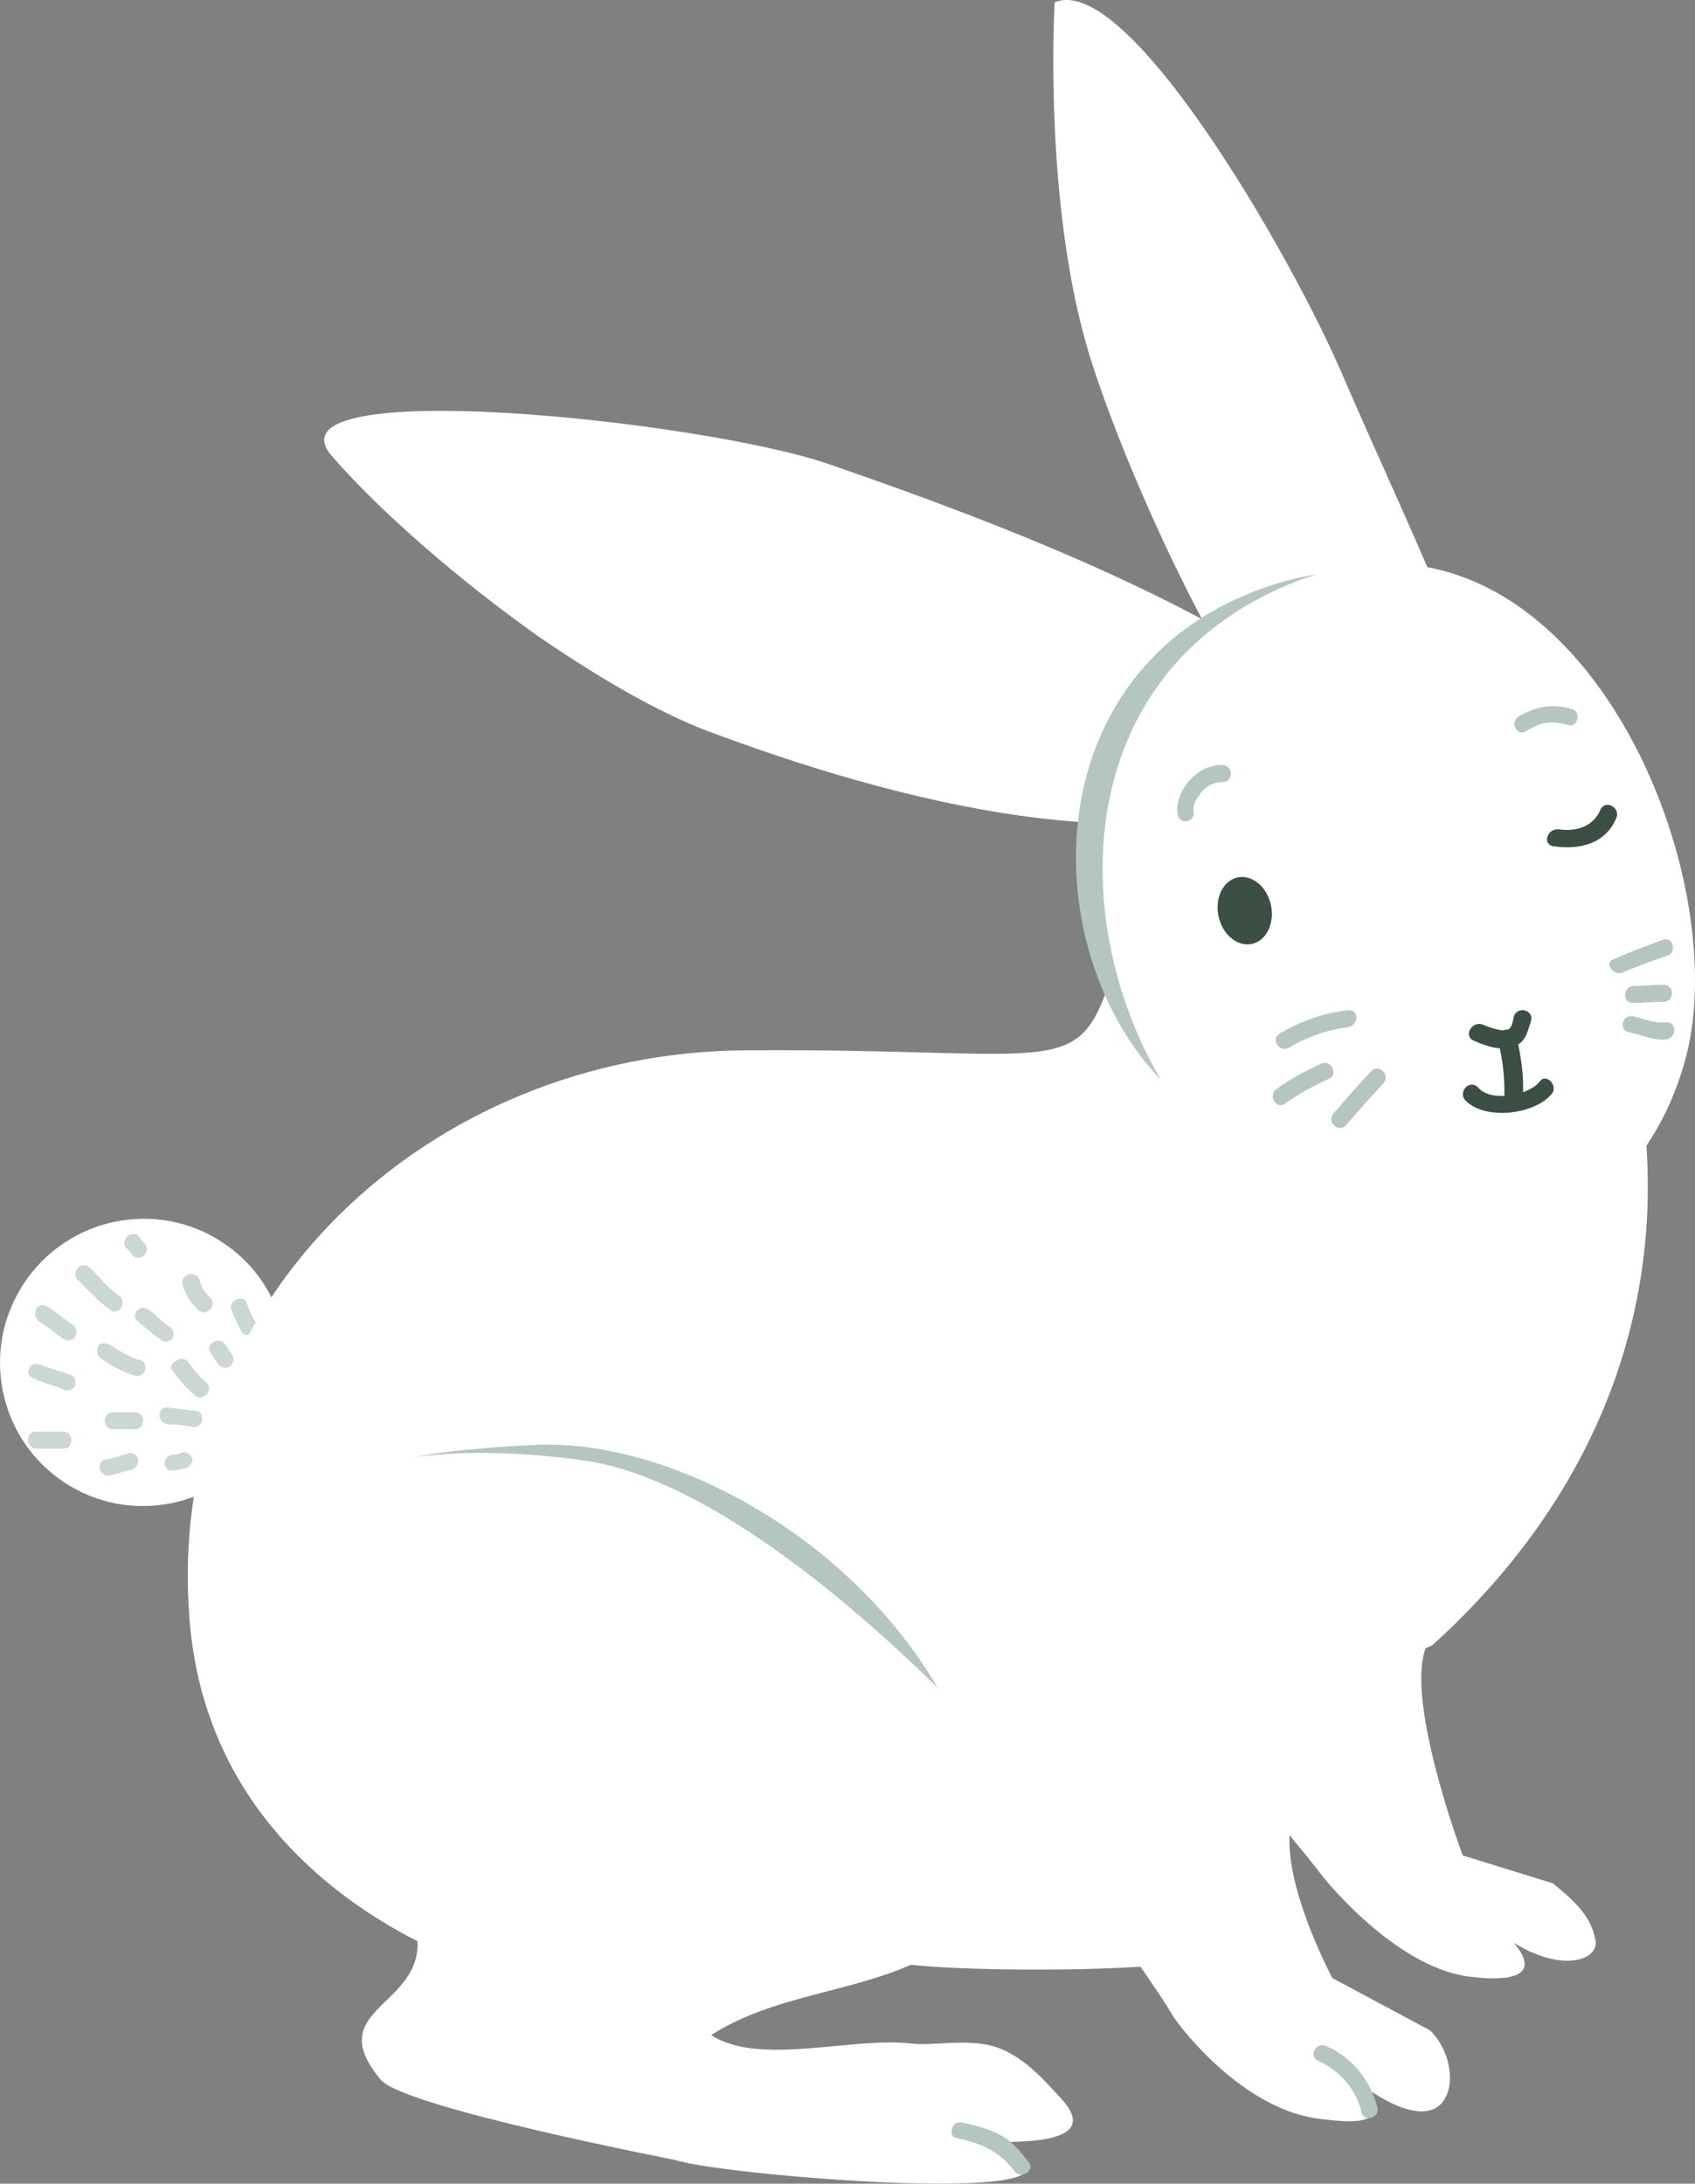 <svg version="1.1" xmlns="http://www.w3.org/2000/svg" xmlns:xlink="http://www.w3.org/1999/xlink" width="125.717" height="161.949" viewBox="0,0,125.717,161.949"><rect x="0" y="0" width="125.717" height="161.949" fill="#808080" stroke="none"/><g transform="translate(-177.625,-99.181)"><g data-paper-data="{&quot;isPaintingLayer&quot;:true}" fill="none" fill-rule="nonzero" stroke="none" stroke-width="1" stroke-linecap="butt" stroke-linejoin="miter" stroke-miterlimit="10" stroke-dasharray="" stroke-dashoffset="0" font-family="none" font-weight="none" font-size="none" text-anchor="none" style="mix-blend-mode: normal"><g id="tail"><path d="M182.857,209.411c-5.058,-2.976 -6.739,-9.503 -3.753,-14.577c2.986,-5.075 9.507,-6.776 14.565,-3.8c5.058,2.976 6.739,9.503 3.753,14.577c-2.986,5.075 -9.507,6.776 -14.565,3.8z" id="Oval" fill="#ffffff"/><path d="M186.01,203.914c0.542,0 1.084,0 1.626,0c0.813,0 0.813,1.261 0,1.261c-0.542,0 -1.084,0 -1.626,0c-0.813,0 -0.813,-1.261 0,-1.261z" id="Shape" fill="#cbd7d4"/><path d="M185.468,207.427c0.542,-0.09 1.084,-0.27 1.626,-0.45c0.813,-0.27 1.084,0.901 0.361,1.171c-0.542,0.18 -1.084,0.27 -1.626,0.45c-0.813,0.18 -1.175,-0.991 -0.361,-1.171z" id="Shape" fill="#cbd7d4"/><path d="M184.925,198.961c0.271,-0.27 0.632,-0.18 0.903,0c0,-0.09 0.181,0.09 0.181,0.09c0.09,0.09 0.181,0.09 0.271,0.18c0.271,0.18 0.452,0.27 0.632,0.36c0.361,0.18 0.723,0.36 1.084,0.45c0.723,0.18 0.452,1.351 -0.361,1.171c-0.903,-0.27 -1.897,-0.81 -2.62,-1.351c-0.271,-0.27 -0.181,-0.721 -0.09,-0.901z" id="Shape" fill="#cbd7d4"/><path d="M187.817,196.35c0.271,-0.27 0.632,-0.18 0.903,0c0.542,0.45 0.994,0.901 1.536,1.261c0.181,0.18 0.361,0.45 0.181,0.81c-0.09,0.18 -0.542,0.36 -0.813,0.18c-0.632,-0.45 -1.265,-0.991 -1.807,-1.441c-0.271,-0.18 -0.181,-0.63 0,-0.81z" id="Shape" fill="#cbd7d4"/><path d="M192.424,194.098c0.09,0.54 0.452,0.991 0.813,1.351c0.542,0.54 -0.361,1.441 -0.903,0.9c-0.542,-0.54 -0.994,-1.171 -1.175,-1.891c-0.181,-0.81 0.994,-1.081 1.265,-0.36z" id="Shape" fill="#cbd7d4"/><path d="M195.948,195.899c0.181,0.45 0.361,0.901 0.632,1.351c0.361,0.72 -0.723,1.351 -1.084,0.63c-0.271,-0.54 -0.542,-1.081 -0.723,-1.621c-0.181,-0.721 0.994,-1.081 1.175,-0.36z" id="Shape" fill="#cbd7d4"/><path d="M180.589,200.402c0.723,0.27 1.446,0.45 2.168,0.721c0.361,0.09 0.542,0.36 0.452,0.72c0,0.27 -0.452,0.54 -0.723,0.45c-0.813,-0.36 -1.626,-0.54 -2.439,-0.901c-0.723,-0.36 -0.09,-1.351 0.542,-0.991z" id="Shape" fill="#cbd7d4"/><path d="M180.318,196.26c0.09,-0.27 0.542,-0.36 0.813,-0.18c0.723,0.45 1.355,0.991 1.988,1.441c0.271,0.27 0.181,0.721 0,0.901c-0.271,0.27 -0.632,0.18 -0.903,0c-0.542,-0.45 -1.175,-0.901 -1.717,-1.261c-0.271,-0.27 -0.361,-0.54 -0.181,-0.9z" id="Shape" fill="#cbd7d4"/><path d="M184.293,193.198c0.723,0.72 1.355,1.531 2.168,2.071c0.632,0.45 0,1.531 -0.632,1.081c-0.903,-0.63 -1.626,-1.441 -2.439,-2.251c-0.542,-0.63 0.271,-1.441 0.903,-0.9z" id="Shape" fill="#cbd7d4"/><path d="M187.907,190.856c0.09,0.18 0.271,0.36 0.452,0.54c0.542,0.63 -0.361,1.441 -0.903,0.9c-0.09,-0.18 -0.271,-0.36 -0.452,-0.54c-0.542,-0.54 0.361,-1.441 0.903,-0.9z" id="Shape" fill="#cbd7d4"/><path d="M180.318,205.355c0.632,0 1.355,0 1.988,0c0.813,0 0.813,1.261 0,1.261c-0.632,0 -1.355,0 -1.988,0c-0.813,0 -0.813,-1.261 0,-1.261z" id="Shape" fill="#cbd7d4"/><path d="M189.985,203.554c0.723,0.09 1.446,0.18 2.168,0.27c0.361,0 0.542,0.45 0.452,0.721c-0.09,0.36 -0.361,0.54 -0.723,0.45c-0.542,-0.09 -1.175,-0.18 -1.807,-0.18c-0.813,-0.09 -0.813,-1.261 -0.09,-1.261z" id="Shape" fill="#cbd7d4"/><path d="M190.527,207.066c0.181,0 0.452,-0.09 0.632,-0.18c0.271,-0.09 0.632,0.18 0.723,0.45c0.09,0.27 -0.181,0.63 -0.452,0.72c-0.361,0.09 -0.632,0.18 -0.994,0.18c-0.813,0.09 -0.813,-1.171 0.09,-1.171z" id="Shape" fill="#cbd7d4"/><path d="M190.798,200.042c0.271,-0.18 0.632,-0.09 0.813,0.18c0.361,0.54 0.813,1.081 1.355,1.531c0.542,0.54 -0.361,1.441 -0.903,0.901c-0.632,-0.54 -1.175,-1.171 -1.626,-1.801c-0.271,-0.27 -0.09,-0.63 0.361,-0.81z" id="Shape" fill="#cbd7d4"/><path d="M194.321,198.871c0.181,0.27 0.361,0.54 0.542,0.81c0.361,0.72 -0.632,1.351 -1.084,0.63c-0.181,-0.27 -0.361,-0.54 -0.542,-0.81c-0.452,-0.63 0.632,-1.261 1.084,-0.63z" id="Shape" fill="#cbd7d4"/></g><path d="M261.719,216.162c-0.723,-3.782 -0.452,-7.565 0.09,-11.437c1.174,-8.465 20.599,-21.613 22.857,-13.868c2.349,8.195 1.446,22.244 -1.355,30.709c-1.355,4.143 2.801,15.219 2.801,15.219l6.686,2.071c1.446,1.171 2.891,2.432 3.162,4.233c0.271,1.441 -2.439,2.432 -6.053,0.18c2.349,2.792 -0.994,2.792 -3.162,2.522c-5.24,-0.54 -10.48,-6.664 -11.383,-7.925c-2.71,-3.512 -12.016,-13.598 -13.642,-21.703z" id="Shape" fill="#ffffff"/><path d="M221.696,240.657c-4.698,-4.773 2.168,-5.583 1.897,-10.176c-0.542,-8.555 -16.804,-11.347 -15.449,-22.244c1.265,-10.176 18.701,-12.518 25.748,-12.067c9.486,0.63 18.43,5.223 25.929,11.707c5.511,4.773 6.595,11.977 1.175,16.84c-5.059,4.593 -9.848,6.574 -15.088,10.627c3.795,2.071 10.48,-0.72 14.907,-0.63c1.446,0 3.885,-0.721 5.963,-0.27c2.349,0.45 4.156,2.251 5.421,3.512c3.343,3.152 -3.162,3.332 -5.421,3.602c13.371,4.143 -18.701,4.143 -22.767,3.152c0,0.09 -20.418,-2.071 -22.315,-4.053z" id="Shape" fill="#ffffff"/><path d="M264.248,229.67c-4.788,6.754 -22.767,16.66 -30.537,18.011c-12.648,2.251 -40.023,-4.773 -42.01,-28.187c-2.078,-24.135 17.888,-42.236 41.107,-42.416c23.219,-0.18 24.664,2.341 27.194,-5.313c0.723,-2.341 5.15,-11.977 5.963,-14.229c1.355,-3.782 13.19,2.251 17.075,2.161c9.125,-0.18 5.059,-11.437 13.281,9.636c7.408,18.912 3.072,37.823 -12.468,51.872z" id="Shape" fill="#ffffff"/><g id="pwa_front1"><path d="M252.594,225.978c-0.542,-3.782 0.09,-7.655 0.813,-11.437c1.716,-8.375 32.524,-23.234 34.15,-15.309c1.807,8.375 -9.938,29.628 -13.461,33.681c-2.801,3.332 2.349,12.968 2.349,12.968l7.228,3.872c1.355,1.261 1.897,3.602 1.175,4.953c-0.632,1.351 -2.53,1.711 -5.963,-0.72c2.168,2.972 -1.174,2.612 -3.343,2.341c-5.511,-0.63 -10.119,-6.394 -10.932,-7.655c-2.168,-3.782 -10.932,-14.499 -12.016,-22.694z" id="Shape" fill="#ffffff"/><path d="M278.613,255.876c-0.361,-1.711 -1.626,-3.152 -3.252,-3.872c-0.723,-0.36 -0.09,-1.441 0.632,-1.081c1.897,0.81 3.343,2.612 3.795,4.593c0.181,0.721 -0.994,1.081 -1.175,0.36z" id="Shape" fill="#b5c5c1"/></g><g id="head_x2B_ears"><g id="ears" fill="#ffffff"><path d="M282.679,164.47c-9.938,-4.053 -20.779,-28.007 -24.122,-38.544c-3.614,-11.347 -2.71,-26.566 -2.71,-26.566c5.421,-2.341 17.617,18.912 21.321,27.557c5.421,12.608 12.739,26.837 14.636,40.705z" id="Shape"/><path d="M275.903,157.176c-12.648,6.664 -32.343,1.261 -45.805,-3.782c-3.795,-1.441 -8.221,-4.053 -12.558,-7.024c-5.963,-4.233 -11.745,-9.276 -15.268,-13.328c-5.421,-6.124 27.284,-2.702 36.77,0.54c15.901,5.493 34.512,12.788 45.715,24.495z" id="Shape"/></g><g id="head"><path d="M294.604,186.624c-6.776,4.323 -15.991,-0.36 -23.851,-2.882c-15.81,-5.043 -20.056,-34.221 1.175,-41.155c19.424,-6.394 31.53,19.542 29.723,32.78c-1.807,13.238 -7.047,11.257 -7.047,11.257z" id="Shape" fill="#b5c5c1"/><path d="M269.037,185.723c-11.655,-9.996 -15.449,-35.032 4.246,-43.227c19.605,-8.105 31.982,18.011 29.814,32.96c0,0 -1.175,10.897 -10.932,14.949c-10.751,4.413 -14.094,3.062 -23.128,-4.683z" id="Shape" fill="#ffffff"/><g id="face"><g id="Group"><path d="M268.002,167.137c-0.292,-1.362 0.342,-2.652 1.415,-2.882c1.073,-0.23 2.18,0.687 2.472,2.049c0.292,1.362 -0.342,2.652 -1.415,2.882c-1.073,0.23 -2.18,-0.687 -2.472,-2.049z" id="Oval" fill="#3c4f45"/><g id="Shape"><g fill="#3c4f45"><path d="M287.648,175.187c0.452,0.18 1.355,0.54 1.807,0.36c0.361,-0.18 0.361,-0.63 0.452,-0.991c0.271,-0.81 1.536,-0.45 1.265,0.36c-0.271,0.81 -0.361,1.531 -1.265,1.891c-0.994,0.36 -2.168,-0.09 -2.981,-0.45c-0.813,-0.36 -0.09,-1.531 0.723,-1.171z"/><path d="M290.087,175.997c0.361,1.531 0.632,3.242 0.452,4.863c-0.09,0.81 -1.446,0.901 -1.355,0c0.09,-1.531 -0.09,-3.062 -0.452,-4.503c-0.271,-0.81 1.084,-1.171 1.355,-0.36z"/><path d="M287.286,179.87c0.994,1.081 3.704,0.54 4.517,-0.45c0.452,-0.72 1.446,0.27 0.903,0.901c-1.265,1.531 -4.969,1.981 -6.415,0.45c-0.542,-0.63 0.361,-1.621 0.994,-0.901z"/></g><path d="M277.619,175.367c-1.536,0.18 -3.072,0.72 -4.427,1.531c-0.723,0.36 -1.355,-0.721 -0.632,-1.081c1.536,-0.9 3.252,-1.531 5.059,-1.711c0.813,-0.09 0.813,1.081 0,1.261z" fill="#b5c5c1"/><path d="M276.264,179.149c-1.174,0.54 -2.349,1.171 -3.343,1.891c-0.632,0.45 -1.265,-0.63 -0.632,-1.081c1.084,-0.81 2.168,-1.351 3.343,-1.891c0.632,-0.36 1.265,0.72 0.632,1.081z" fill="#b5c5c1"/><path d="M297.315,170.324c1.175,-0.54 2.439,-0.991 3.614,-1.441c0.813,-0.27 1.084,0.9 0.361,1.171c-1.084,0.36 -2.259,0.81 -3.343,1.261c-0.723,0.27 -1.355,-0.81 -0.632,-0.991z" fill="#b5c5c1"/><path d="M298.76,172.305c0.723,0 1.536,-0.09 2.259,-0.09c0.813,0 0.813,1.261 0,1.261c-0.723,0 -1.536,0.09 -2.259,0.09c-0.813,0 -0.813,-1.171 0,-1.261z" fill="#b5c5c1"/><path d="M280.239,179.509c-0.903,0.991 -1.897,2.071 -2.801,3.152c-0.542,0.54 -1.446,-0.27 -0.903,-0.9c0.903,-1.081 1.807,-2.071 2.801,-3.152c0.542,-0.54 1.446,0.27 0.903,0.901z" fill="#b5c5c1"/><path d="M298.76,174.556c0.813,0.18 1.536,0.54 2.439,0.45c0.813,-0.09 0.813,1.171 0,1.261c-0.994,0.09 -1.897,-0.36 -2.801,-0.54c-0.723,-0.18 -0.452,-1.351 0.361,-1.171z" fill="#b5c5c1"/></g><path d="M293.249,160.688c1.265,0.18 2.53,-0.18 3.072,-1.441c0.361,-0.81 1.536,-0.18 1.175,0.63c-0.813,1.891 -2.71,2.341 -4.608,2.071c-0.903,-0.09 -0.542,-1.351 0.361,-1.261z" id="Shape" fill="#3c4f45"/></g><path d="M264.971,159.607c-0.271,-1.801 1.536,-3.782 3.343,-3.692c0.813,0.09 0.813,1.261 0,1.261c-0.632,0 -1.175,0.27 -1.626,0.81c-0.271,0.36 -0.632,0.9 -0.542,1.351c0.181,0.81 -0.994,1.081 -1.175,0.27z" id="Shape" fill="#b5c5c1"/><path d="M290.268,152.313c1.265,-0.72 2.439,-0.991 3.975,-0.54c0.723,0.27 0.361,1.441 -0.361,1.171c-1.265,-0.36 -1.988,-0.18 -3.072,0.45c-0.632,0.45 -1.265,-0.63 -0.542,-1.081z" id="Shape" fill="#b5c5c1"/></g></g></g><g id="paw_back1"><path d="M205.886,253.445c-4.337,-5.133 2.62,-5.403 2.71,-9.996c0.181,-8.555 -15.359,-17.02 -13.19,-27.827c2.078,-10.086 18.701,-9.186 25.568,-8.105c9.396,1.351 20.87,11.437 27.826,18.551c5.059,5.223 5.601,12.428 -0.181,16.84c-5.421,4.143 -12.648,3.602 -18.25,7.204c3.614,2.341 10.48,0.09 14.907,0.63c1.446,0.18 3.975,-0.36 5.963,0.18c2.259,0.63 3.885,2.612 5.15,3.962c3.072,3.422 -3.433,3.152 -5.692,3.152c13.01,5.133 -18.973,2.612 -22.948,1.351c0.09,0 -20.057,-3.872 -21.863,-5.944z" id="Shape" fill="#ffffff"/><g id="Group" fill="#b5c5c1"><path d="M208.325,207.246c2.349,-0.45 5.24,-0.72 8.854,-0.9c9.848,-0.54 23.309,6.574 29.994,18.011c-7.047,-6.934 -17.527,-15.58 -26.11,-16.84c-3.072,-0.45 -7.95,-0.901 -12.739,-0.27z" id="Shape"/><path d="M248.98,256.597c0.903,0.18 1.897,0.45 2.801,0.9c0.903,0.45 1.536,1.261 2.168,2.071c0.452,0.63 -0.632,1.261 -1.084,0.63c-1.084,-1.441 -2.439,-2.071 -4.246,-2.432c-0.723,-0.09 -0.452,-1.351 0.361,-1.171z" id="Shape"/></g></g></g></g></svg>